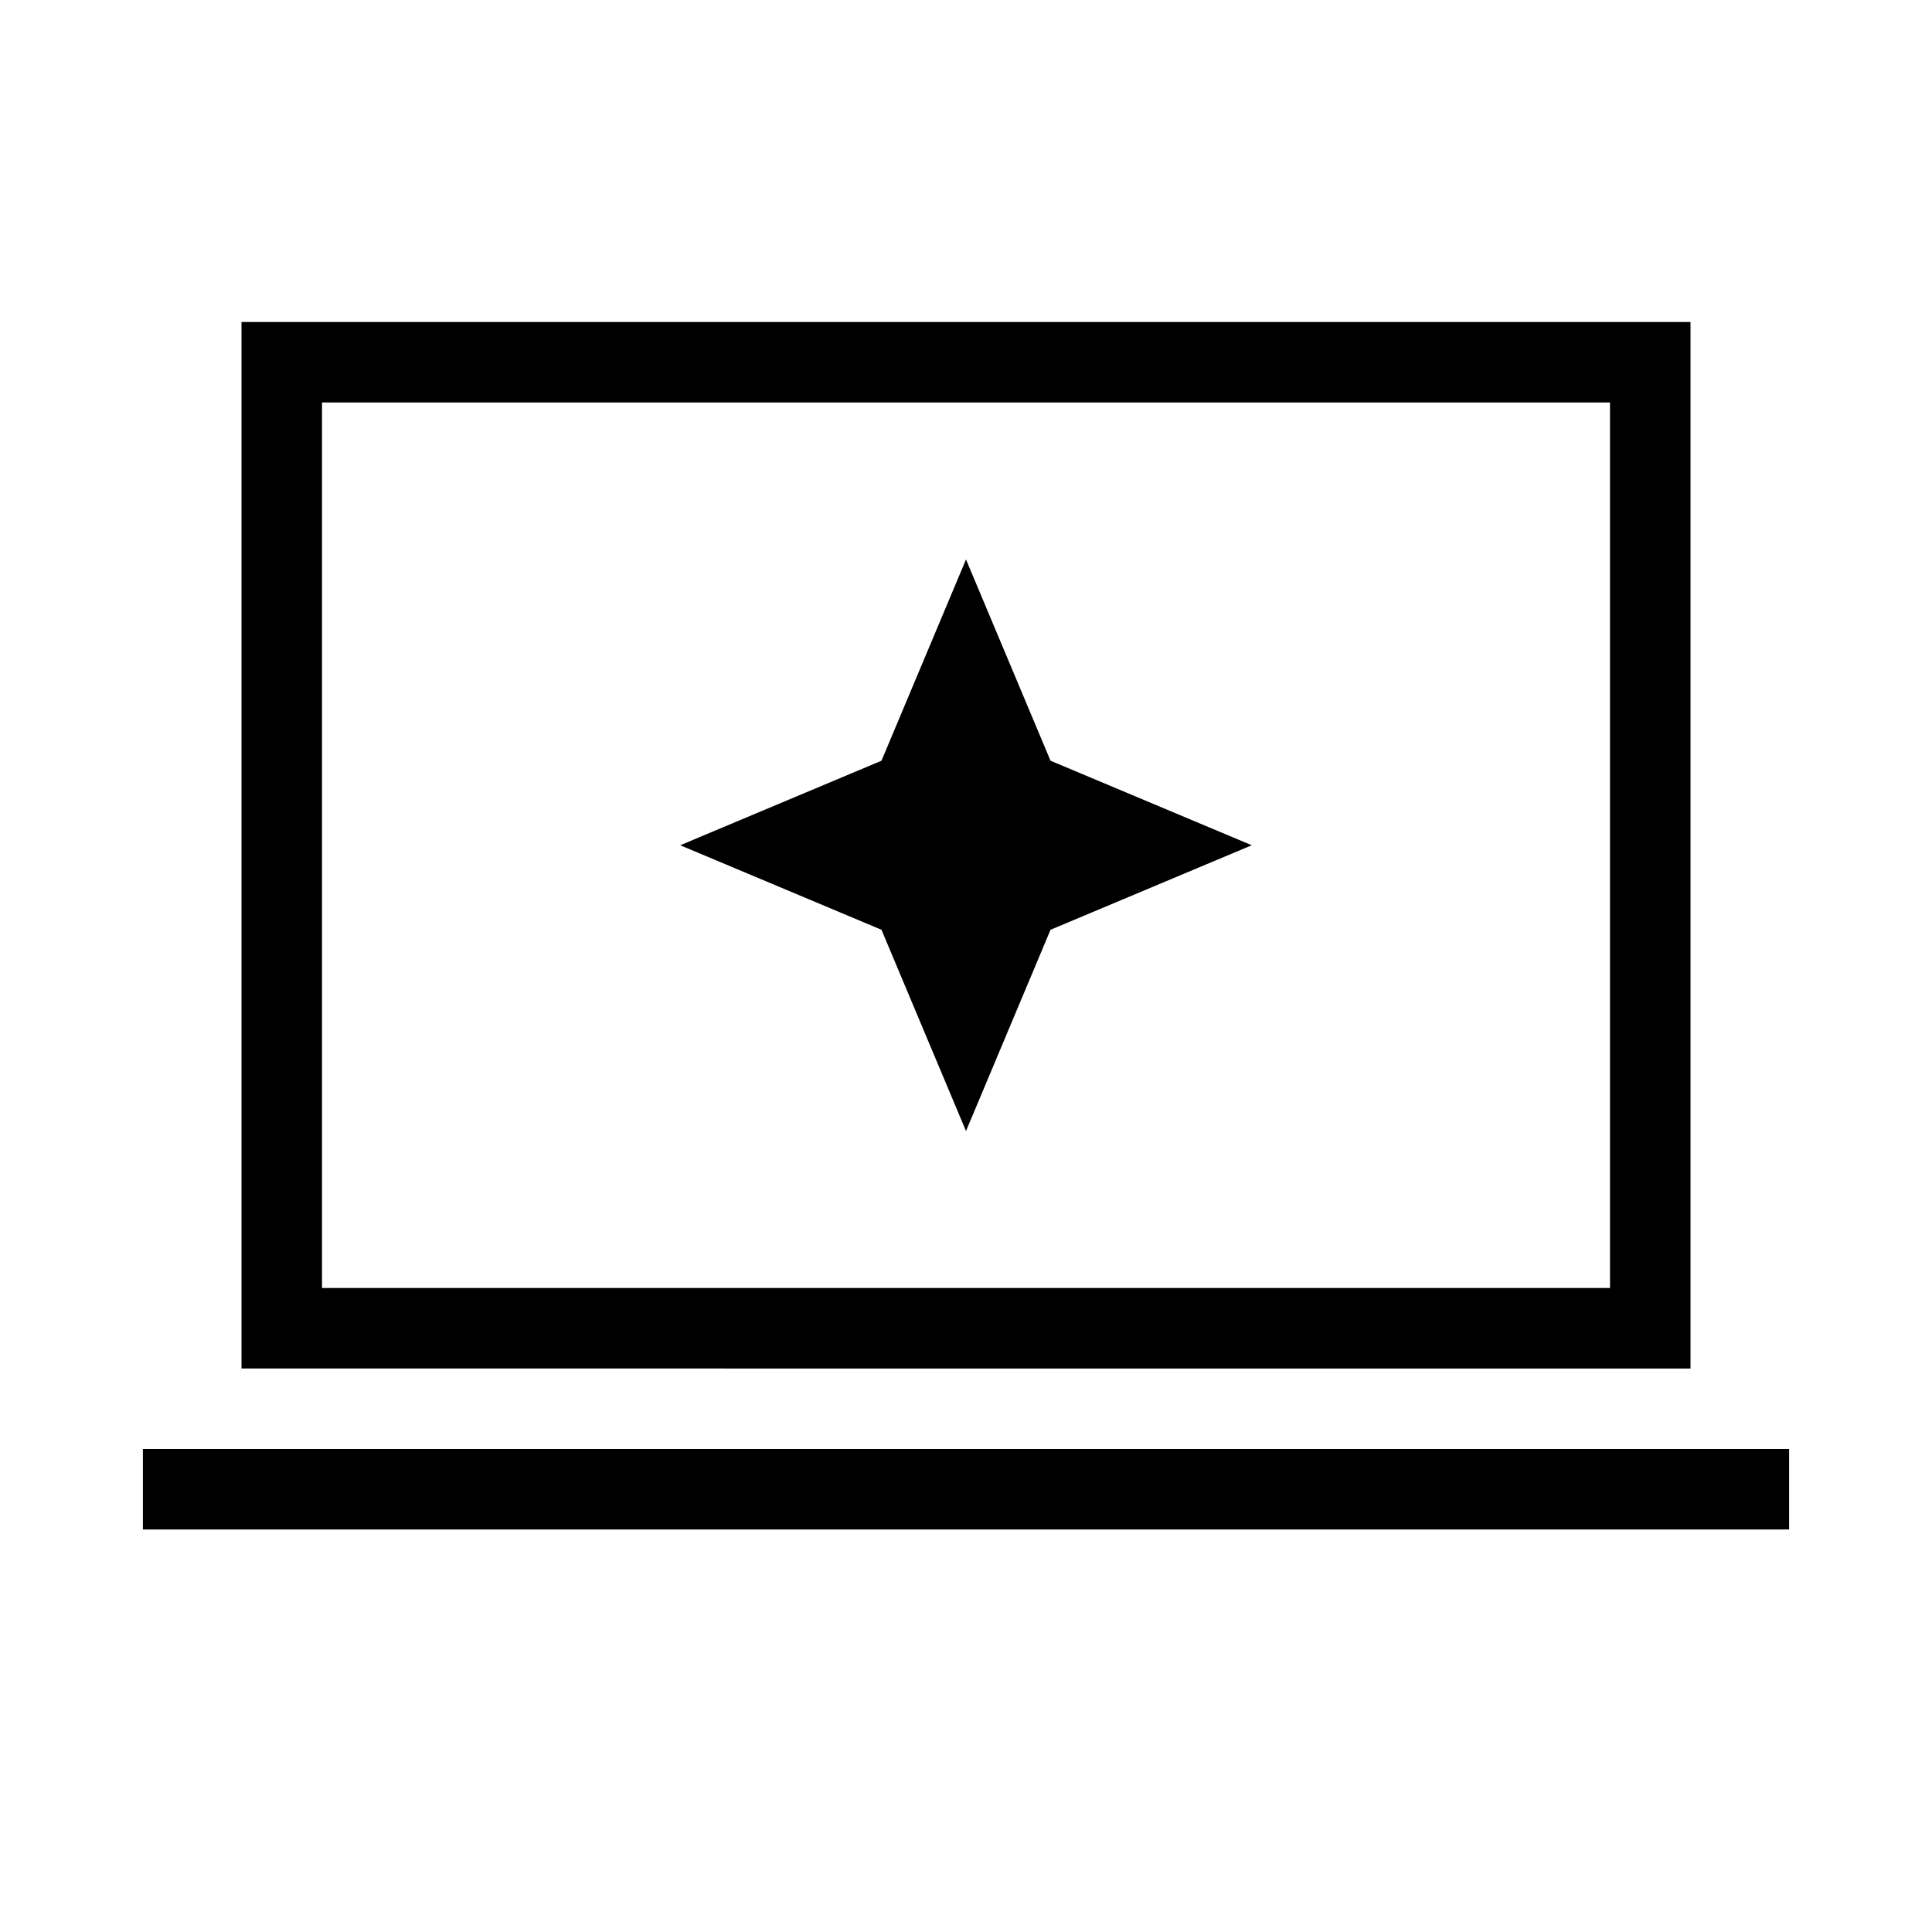 <svg xmlns="http://www.w3.org/2000/svg" height="24" width="24"><path d="m12 14.05 1.05-2.5 2.5-1.05-2.5-1.05L12 6.95l-1.05 2.5-2.5 1.05 2.5 1.05ZM3 17V4h18v13Zm1-1h16V5H4Zm-2.225 3v-1h20.45v1ZM4 16V5v11Z"/></svg>